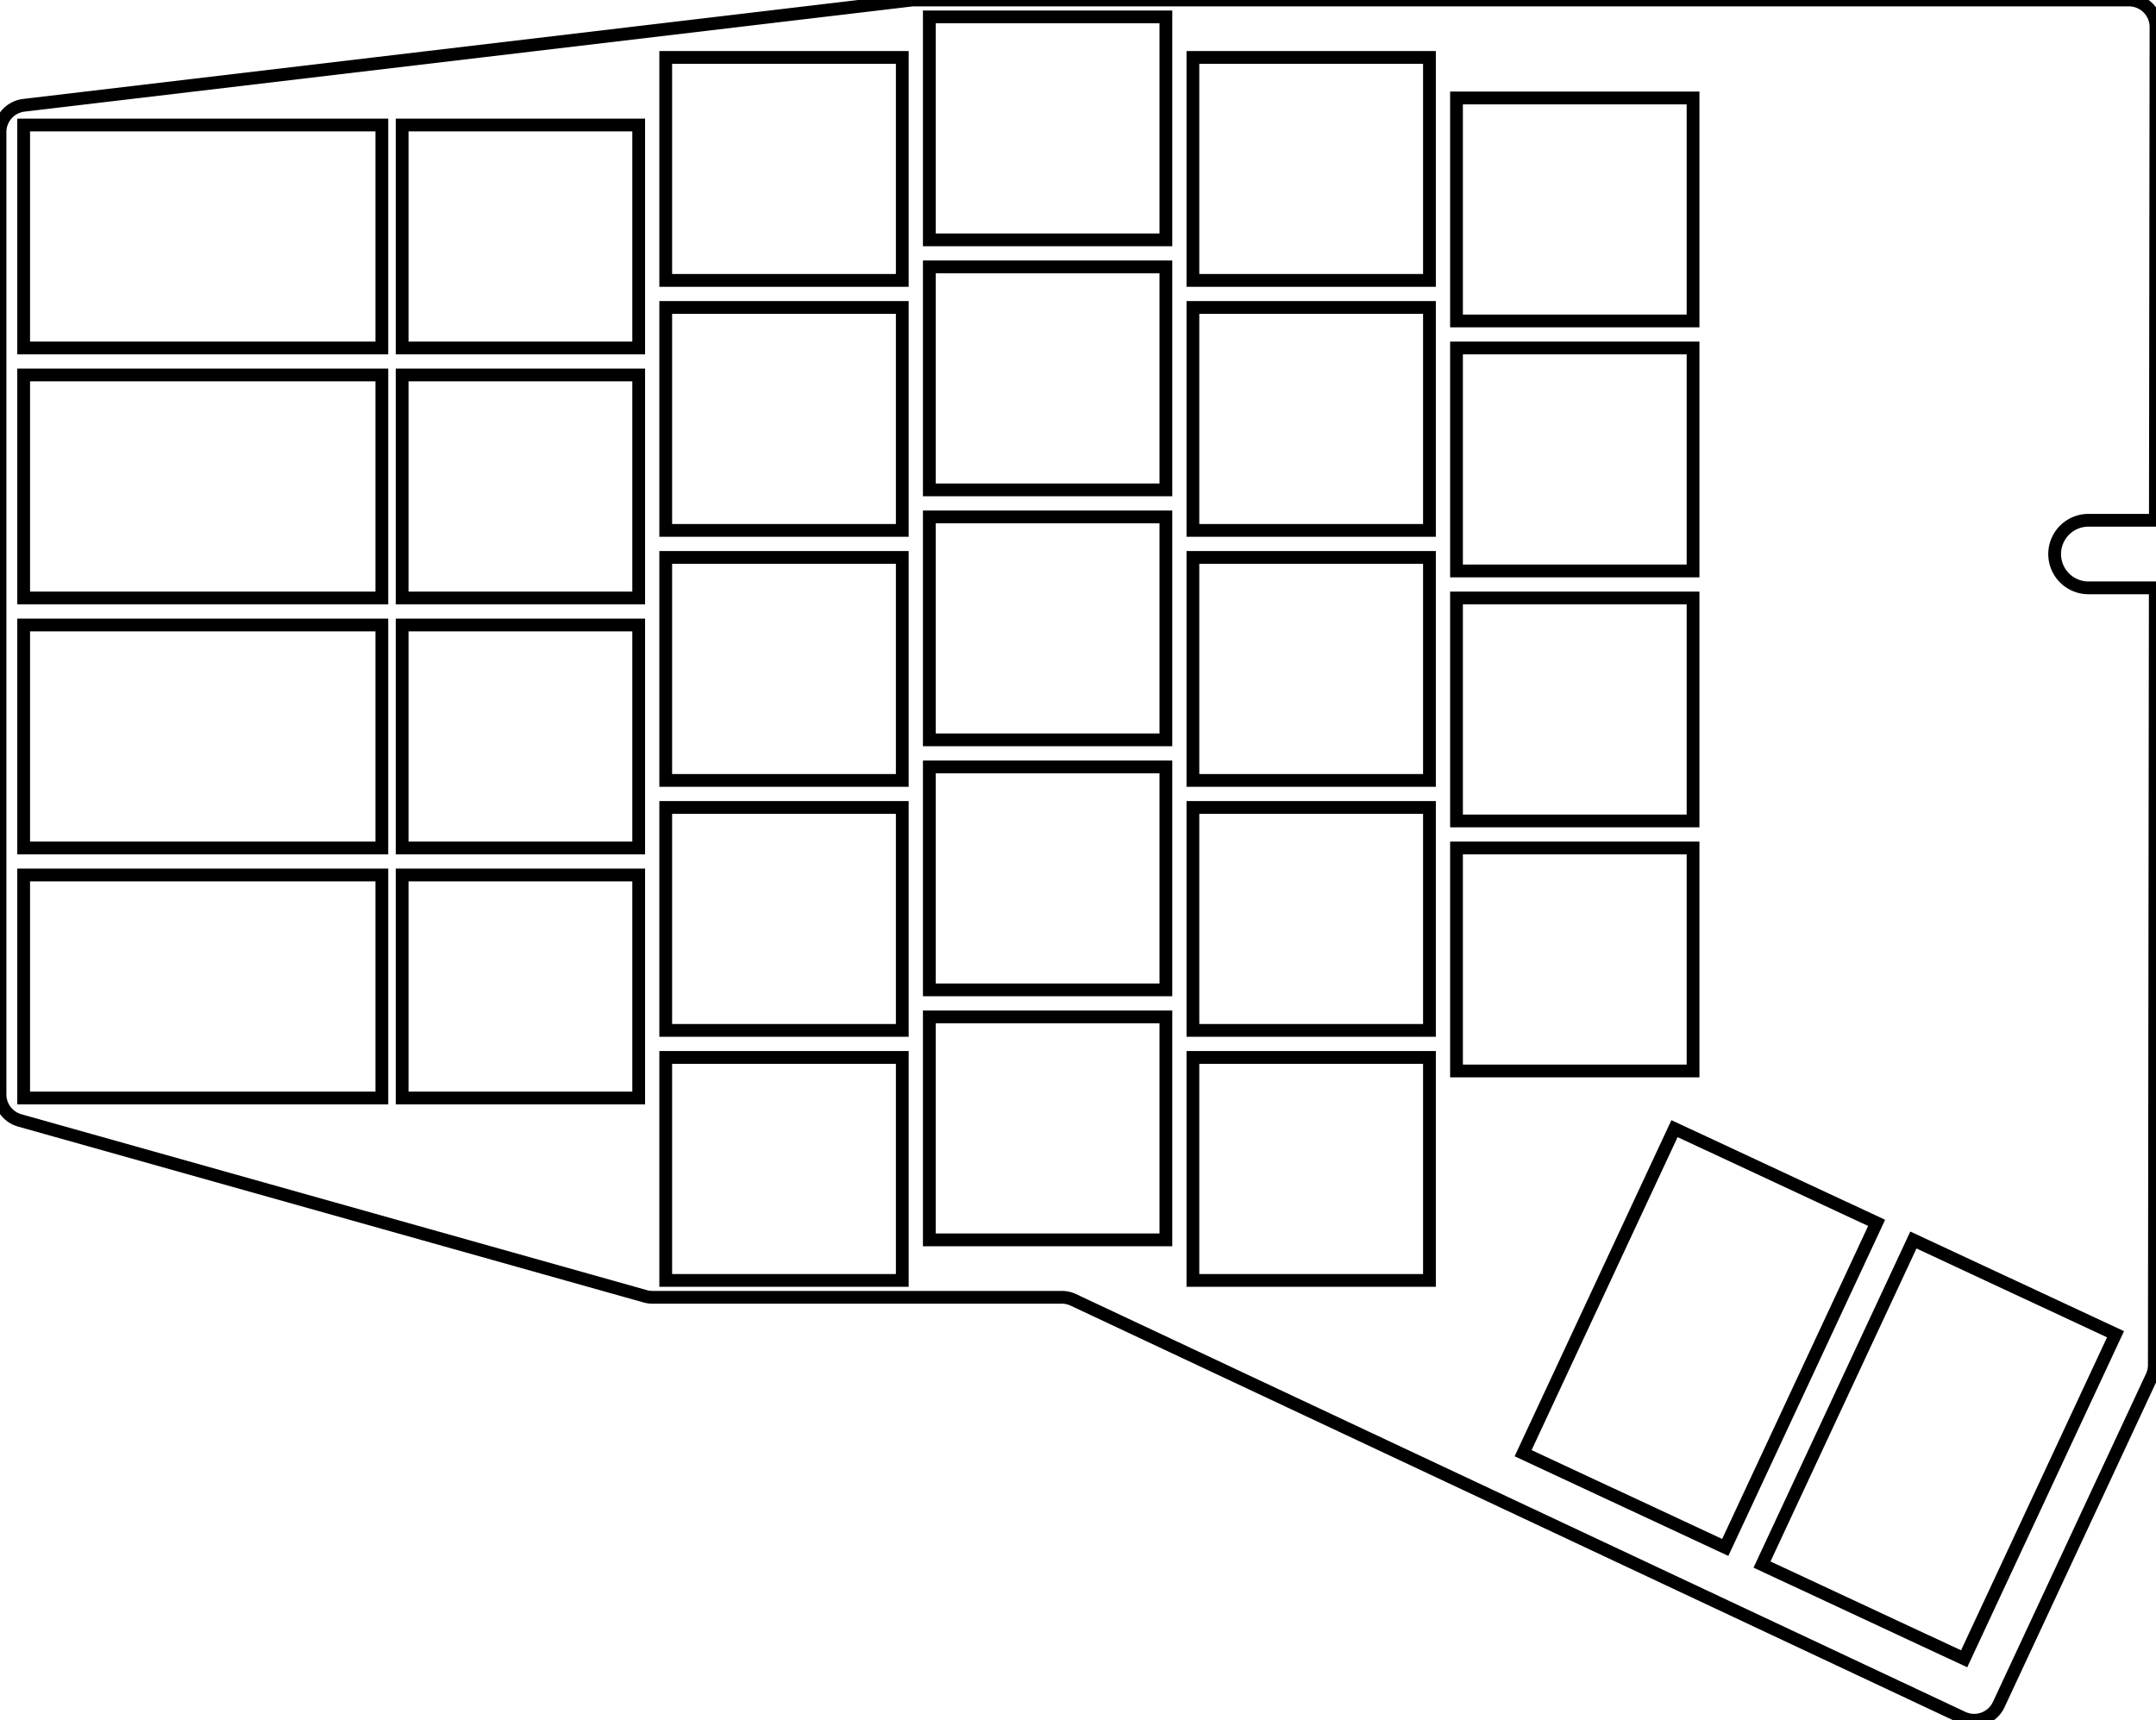 <svg width="159.498mm" height="127.297mm" viewBox="0 0 159.498 127.297" xmlns="http://www.w3.org/2000/svg"><g id="svgGroup" stroke-linecap="round" fill-rule="evenodd" font-size="9pt" stroke="#000" stroke-width="0.25mm" fill="none" style="stroke:#000;stroke-width:0.25mm;fill:none"><path d="M 0 80.985 L 0 9.777 A 2 2 0 0 1 1.765 7.791 L 67.383 0.014 A 2 2 0 0 1 67.618 0 L 157.498 0 A 2 2 0 0 1 159.498 2.002 L 159.452 38.5 L 154.5 38.5 A 2.5 2.5 0 0 0 154.5 43.5 L 159.446 43.5 L 159.375 101.009 A 2 2 0 0 1 159.188 101.851 L 147.861 126.142 A 2 2 0 0 1 145.198 127.107 L 79.404 96.19 A 2 2 0 0 0 78.554 96 L 48.276 96 A 2 2 0 0 1 47.734 95.925 L 1.459 82.91 A 2 2 0 0 1 0 80.985 Z M 1.75 81.25 L 28.25 81.25 L 28.25 64.75 L 1.75 64.75 L 1.75 81.25 Z M 1.75 62.75 L 28.25 62.75 L 28.25 46.25 L 1.75 46.25 L 1.75 62.75 Z M 1.75 44.25 L 28.25 44.25 L 28.25 27.75 L 1.75 27.75 L 1.75 44.25 Z M 1.75 25.75 L 28.25 25.75 L 28.25 9.25 L 1.75 9.25 L 1.75 25.75 Z M 127.632 114.509 L 138.831 90.492 L 123.877 83.519 L 112.678 107.536 L 127.632 114.509 Z M 145.305 122.75 L 156.504 98.733 L 141.55 91.76 L 130.351 115.777 L 145.305 122.75 Z M 29.75 81.25 L 47.25 81.25 L 47.25 64.75 L 29.75 64.75 L 29.75 81.25 Z M 29.75 62.75 L 47.25 62.75 L 47.25 46.25 L 29.75 46.25 L 29.75 62.75 Z M 29.75 44.25 L 47.25 44.25 L 47.25 27.75 L 29.75 27.75 L 29.75 44.25 Z M 29.75 25.75 L 47.25 25.75 L 47.25 9.25 L 29.75 9.25 L 29.75 25.75 Z M 49.25 94.75 L 66.75 94.75 L 66.75 78.25 L 49.25 78.25 L 49.25 94.75 Z M 49.25 76.25 L 66.75 76.25 L 66.75 59.75 L 49.25 59.75 L 49.25 76.25 Z M 49.25 57.75 L 66.75 57.75 L 66.75 41.25 L 49.25 41.25 L 49.25 57.75 Z M 49.25 39.25 L 66.75 39.25 L 66.75 22.75 L 49.25 22.75 L 49.25 39.25 Z M 49.25 20.75 L 66.75 20.75 L 66.75 4.25 L 49.25 4.25 L 49.25 20.75 Z M 68.75 91.75 L 86.25 91.75 L 86.25 75.25 L 68.75 75.25 L 68.75 91.75 Z M 68.75 73.25 L 86.25 73.25 L 86.25 56.75 L 68.75 56.75 L 68.75 73.25 Z M 68.75 54.75 L 86.25 54.75 L 86.25 38.25 L 68.75 38.25 L 68.75 54.75 Z M 68.75 36.25 L 86.25 36.25 L 86.25 19.75 L 68.75 19.75 L 68.75 36.25 Z M 68.75 17.75 L 86.25 17.75 L 86.25 1.25 L 68.75 1.25 L 68.75 17.75 Z M 88.25 94.75 L 105.75 94.75 L 105.75 78.25 L 88.25 78.25 L 88.25 94.75 Z M 88.25 76.25 L 105.75 76.25 L 105.75 59.75 L 88.25 59.75 L 88.25 76.25 Z M 88.25 57.75 L 105.75 57.75 L 105.75 41.25 L 88.25 41.25 L 88.25 57.75 Z M 88.25 39.25 L 105.75 39.25 L 105.75 22.75 L 88.25 22.75 L 88.25 39.25 Z M 88.25 20.75 L 105.75 20.75 L 105.75 4.25 L 88.25 4.25 L 88.25 20.75 Z M 107.75 79.25 L 125.25 79.25 L 125.25 62.75 L 107.75 62.75 L 107.75 79.25 Z M 107.75 60.75 L 125.25 60.75 L 125.25 44.25 L 107.75 44.25 L 107.75 60.75 Z M 107.75 42.25 L 125.25 42.25 L 125.25 25.75 L 107.75 25.75 L 107.75 42.25 Z M 107.75 23.75 L 125.25 23.75 L 125.25 7.25 L 107.75 7.25 L 107.75 23.75 Z" vector-effect="non-scaling-stroke"/></g></svg>
